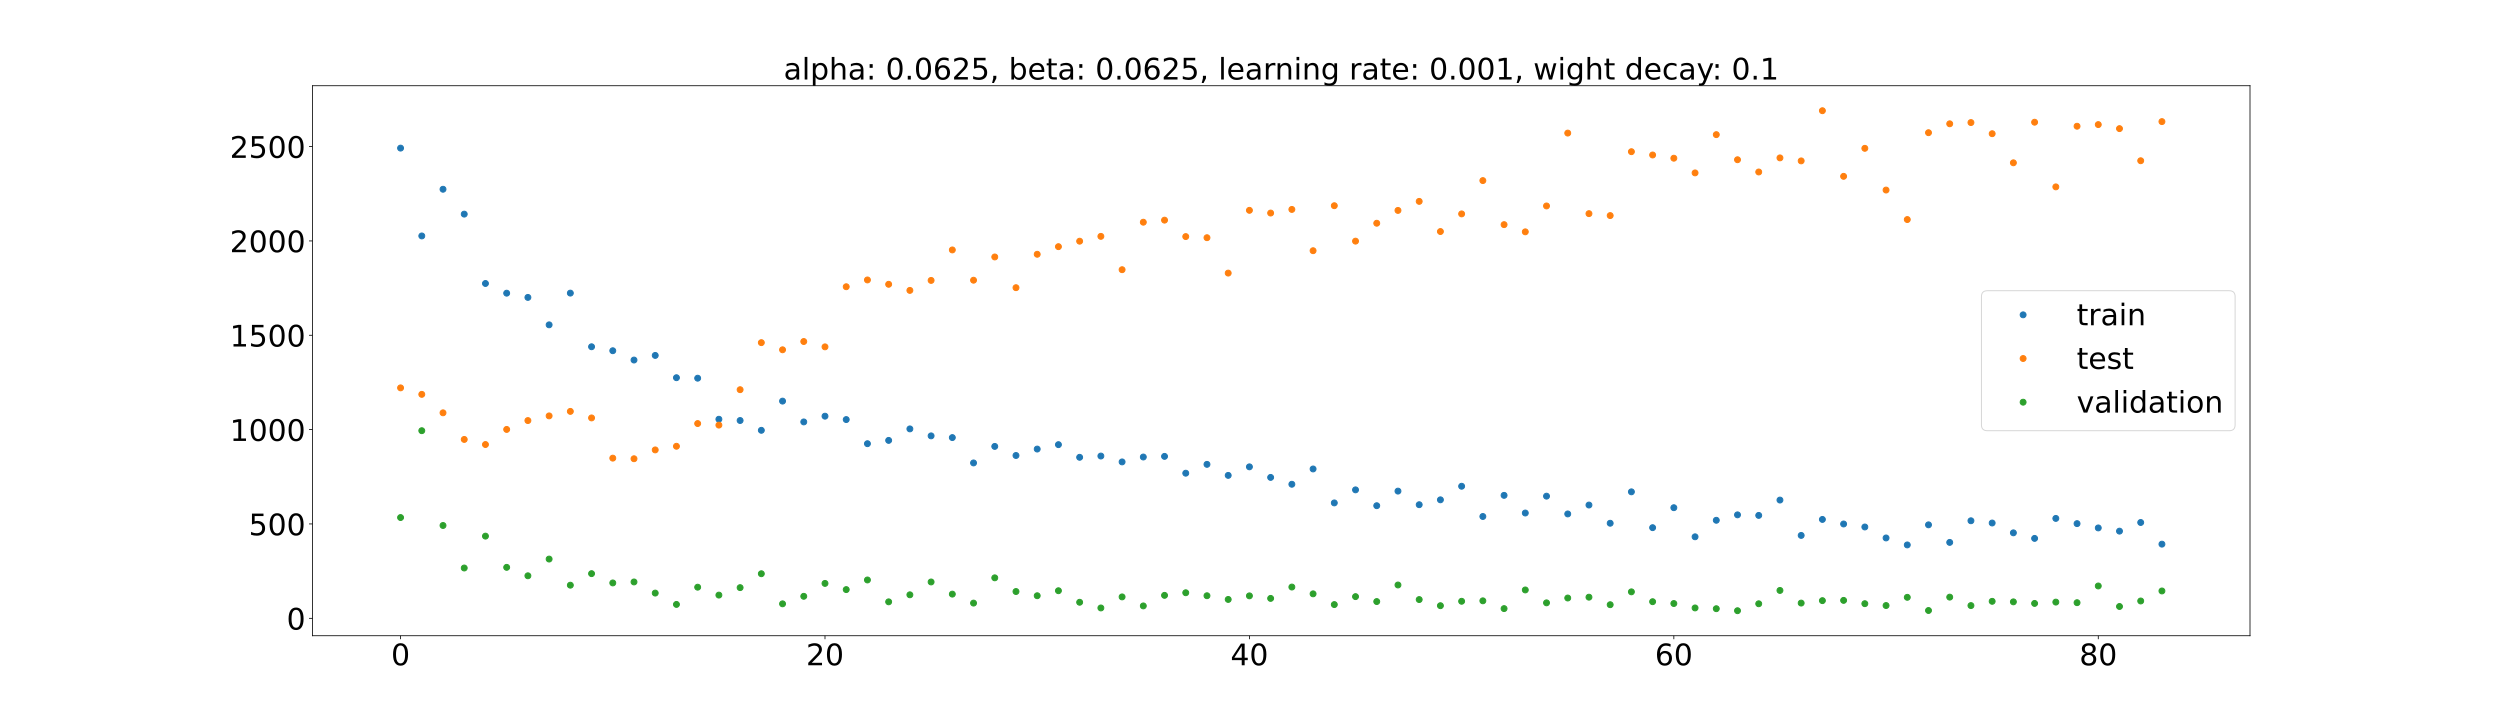 <?xml version="1.0" encoding="utf-8" standalone="no"?>
<!DOCTYPE svg PUBLIC "-//W3C//DTD SVG 1.1//EN"
  "http://www.w3.org/Graphics/SVG/1.1/DTD/svg11.dtd">
<!-- Created with matplotlib (https://matplotlib.org/) -->
<svg height="720pt" version="1.1" viewBox="0 0 2520 720" width="2520pt" xmlns="http://www.w3.org/2000/svg" xmlns:xlink="http://www.w3.org/1999/xlink">
 <defs>
  <style type="text/css">*{stroke-linecap:butt;stroke-linejoin:round;}</style>
 </defs>
 <g id="figure_1">
  <g id="patch_1">
   <path d="M 0 720 
L 2520 720 
L 2520 0 
L 0 0 
z
" style="fill:#ffffff;"/>
  </g>
  <g id="axes_1">
   <g id="patch_2">
    <path d="M 315 640.8 
L 2268 640.8 
L 2268 86.4 
L 315 86.4 
z
" style="fill:#ffffff;"/>
   </g>
   <g id="matplotlib.axis_1">
    <g id="xtick_1">
     <g id="line2d_1">
      <defs>
       <path d="M 0 0 
L 0 3.5 
" id="m457c35607c" style="stroke:#000000;stroke-width:0.8;"/>
      </defs>
      <g>
       <use style="stroke:#000000;stroke-width:0.8;" x="403.773" xlink:href="#m457c35607c" y="640.8"/>
      </g>
     </g>
     <g id="text_1">
      <!-- 0 -->
      <g transform="translate(394.229 670.595)scale(0.3 -0.3)">
       <defs>
        <path d="M 31.781 66.406 
Q 24.172 66.406 20.328 58.906 
Q 16.5 51.422 16.5 36.375 
Q 16.5 21.391 20.328 13.891 
Q 24.172 6.391 31.781 6.391 
Q 39.453 6.391 43.281 13.891 
Q 47.125 21.391 47.125 36.375 
Q 47.125 51.422 43.281 58.906 
Q 39.453 66.406 31.781 66.406 
z
M 31.781 74.219 
Q 44.047 74.219 50.516 64.516 
Q 56.984 54.828 56.984 36.375 
Q 56.984 17.969 50.516 8.266 
Q 44.047 -1.422 31.781 -1.422 
Q 19.531 -1.422 13.062 8.266 
Q 6.594 17.969 6.594 36.375 
Q 6.594 54.828 13.062 64.516 
Q 19.531 74.219 31.781 74.219 
z
" id="DejaVuSans-48"/>
       </defs>
       <use xlink:href="#DejaVuSans-48"/>
      </g>
     </g>
    </g>
    <g id="xtick_2">
     <g id="line2d_2">
      <g>
       <use style="stroke:#000000;stroke-width:0.8;" x="831.593" xlink:href="#m457c35607c" y="640.8"/>
      </g>
     </g>
     <g id="text_2">
      <!-- 20 -->
      <g transform="translate(812.506 670.595)scale(0.3 -0.3)">
       <defs>
        <path d="M 19.188 8.297 
L 53.609 8.297 
L 53.609 0 
L 7.328 0 
L 7.328 8.297 
Q 12.938 14.109 22.625 23.891 
Q 32.328 33.688 34.812 36.531 
Q 39.547 41.844 41.422 45.531 
Q 43.312 49.219 43.312 52.781 
Q 43.312 58.594 39.234 62.25 
Q 35.156 65.922 28.609 65.922 
Q 23.969 65.922 18.812 64.312 
Q 13.672 62.703 7.812 59.422 
L 7.812 69.391 
Q 13.766 71.781 18.938 73 
Q 24.125 74.219 28.422 74.219 
Q 39.75 74.219 46.484 68.547 
Q 53.219 62.891 53.219 53.422 
Q 53.219 48.922 51.531 44.891 
Q 49.859 40.875 45.406 35.406 
Q 44.188 33.984 37.641 27.219 
Q 31.109 20.453 19.188 8.297 
z
" id="DejaVuSans-50"/>
       </defs>
       <use xlink:href="#DejaVuSans-50"/>
       <use x="63.623" xlink:href="#DejaVuSans-48"/>
      </g>
     </g>
    </g>
    <g id="xtick_3">
     <g id="line2d_3">
      <g>
       <use style="stroke:#000000;stroke-width:0.8;" x="1259.413" xlink:href="#m457c35607c" y="640.8"/>
      </g>
     </g>
     <g id="text_3">
      <!-- 40 -->
      <g transform="translate(1240.326 670.595)scale(0.3 -0.3)">
       <defs>
        <path d="M 37.797 64.312 
L 12.891 25.391 
L 37.797 25.391 
z
M 35.203 72.906 
L 47.609 72.906 
L 47.609 25.391 
L 58.016 25.391 
L 58.016 17.188 
L 47.609 17.188 
L 47.609 0 
L 37.797 0 
L 37.797 17.188 
L 4.891 17.188 
L 4.891 26.703 
z
" id="DejaVuSans-52"/>
       </defs>
       <use xlink:href="#DejaVuSans-52"/>
       <use x="63.623" xlink:href="#DejaVuSans-48"/>
      </g>
     </g>
    </g>
    <g id="xtick_4">
     <g id="line2d_4">
      <g>
       <use style="stroke:#000000;stroke-width:0.8;" x="1687.234" xlink:href="#m457c35607c" y="640.8"/>
      </g>
     </g>
     <g id="text_4">
      <!-- 60 -->
      <g transform="translate(1668.146 670.595)scale(0.3 -0.3)">
       <defs>
        <path d="M 33.016 40.375 
Q 26.375 40.375 22.484 35.828 
Q 18.609 31.297 18.609 23.391 
Q 18.609 15.531 22.484 10.953 
Q 26.375 6.391 33.016 6.391 
Q 39.656 6.391 43.531 10.953 
Q 47.406 15.531 47.406 23.391 
Q 47.406 31.297 43.531 35.828 
Q 39.656 40.375 33.016 40.375 
z
M 52.594 71.297 
L 52.594 62.312 
Q 48.875 64.062 45.094 64.984 
Q 41.312 65.922 37.594 65.922 
Q 27.828 65.922 22.672 59.328 
Q 17.531 52.734 16.797 39.406 
Q 19.672 43.656 24.016 45.922 
Q 28.375 48.188 33.594 48.188 
Q 44.578 48.188 50.953 41.516 
Q 57.328 34.859 57.328 23.391 
Q 57.328 12.156 50.688 5.359 
Q 44.047 -1.422 33.016 -1.422 
Q 20.359 -1.422 13.672 8.266 
Q 6.984 17.969 6.984 36.375 
Q 6.984 53.656 15.188 63.938 
Q 23.391 74.219 37.203 74.219 
Q 40.922 74.219 44.703 73.484 
Q 48.484 72.75 52.594 71.297 
z
" id="DejaVuSans-54"/>
       </defs>
       <use xlink:href="#DejaVuSans-54"/>
       <use x="63.623" xlink:href="#DejaVuSans-48"/>
      </g>
     </g>
    </g>
    <g id="xtick_5">
     <g id="line2d_5">
      <g>
       <use style="stroke:#000000;stroke-width:0.8;" x="2115.054" xlink:href="#m457c35607c" y="640.8"/>
      </g>
     </g>
     <g id="text_5">
      <!-- 80 -->
      <g transform="translate(2095.967 670.595)scale(0.3 -0.3)">
       <defs>
        <path d="M 31.781 34.625 
Q 24.75 34.625 20.719 30.859 
Q 16.703 27.094 16.703 20.516 
Q 16.703 13.922 20.719 10.156 
Q 24.75 6.391 31.781 6.391 
Q 38.812 6.391 42.859 10.172 
Q 46.922 13.969 46.922 20.516 
Q 46.922 27.094 42.891 30.859 
Q 38.875 34.625 31.781 34.625 
z
M 21.922 38.812 
Q 15.578 40.375 12.031 44.719 
Q 8.5 49.078 8.5 55.328 
Q 8.5 64.062 14.719 69.141 
Q 20.953 74.219 31.781 74.219 
Q 42.672 74.219 48.875 69.141 
Q 55.078 64.062 55.078 55.328 
Q 55.078 49.078 51.531 44.719 
Q 48 40.375 41.703 38.812 
Q 48.828 37.156 52.797 32.312 
Q 56.781 27.484 56.781 20.516 
Q 56.781 9.906 50.312 4.234 
Q 43.844 -1.422 31.781 -1.422 
Q 19.734 -1.422 13.25 4.234 
Q 6.781 9.906 6.781 20.516 
Q 6.781 27.484 10.781 32.312 
Q 14.797 37.156 21.922 38.812 
z
M 18.312 54.391 
Q 18.312 48.734 21.844 45.562 
Q 25.391 42.391 31.781 42.391 
Q 38.141 42.391 41.719 45.562 
Q 45.312 48.734 45.312 54.391 
Q 45.312 60.062 41.719 63.234 
Q 38.141 66.406 31.781 66.406 
Q 25.391 66.406 21.844 63.234 
Q 18.312 60.062 18.312 54.391 
z
" id="DejaVuSans-56"/>
       </defs>
       <use xlink:href="#DejaVuSans-56"/>
       <use x="63.623" xlink:href="#DejaVuSans-48"/>
      </g>
     </g>
    </g>
   </g>
   <g id="matplotlib.axis_2">
    <g id="ytick_1">
     <g id="line2d_6">
      <defs>
       <path d="M 0 0 
L -3.5 0 
" id="mffabb73cdd" style="stroke:#000000;stroke-width:0.8;"/>
      </defs>
      <g>
       <use style="stroke:#000000;stroke-width:0.8;" x="315" xlink:href="#mffabb73cdd" y="623.264"/>
      </g>
     </g>
     <g id="text_6">
      <!-- 0 -->
      <g transform="translate(288.913 634.662)scale(0.3 -0.3)">
       <use xlink:href="#DejaVuSans-48"/>
      </g>
     </g>
    </g>
    <g id="ytick_2">
     <g id="line2d_7">
      <g>
       <use style="stroke:#000000;stroke-width:0.8;" x="315" xlink:href="#mffabb73cdd" y="528.157"/>
      </g>
     </g>
     <g id="text_7">
      <!-- 500 -->
      <g transform="translate(250.738 539.555)scale(0.3 -0.3)">
       <defs>
        <path d="M 10.797 72.906 
L 49.516 72.906 
L 49.516 64.594 
L 19.828 64.594 
L 19.828 46.734 
Q 21.969 47.469 24.109 47.828 
Q 26.266 48.188 28.422 48.188 
Q 40.625 48.188 47.75 41.5 
Q 54.891 34.812 54.891 23.391 
Q 54.891 11.625 47.562 5.094 
Q 40.234 -1.422 26.906 -1.422 
Q 22.312 -1.422 17.547 -0.641 
Q 12.797 0.141 7.719 1.703 
L 7.719 11.625 
Q 12.109 9.234 16.797 8.062 
Q 21.484 6.891 26.703 6.891 
Q 35.156 6.891 40.078 11.328 
Q 45.016 15.766 45.016 23.391 
Q 45.016 31 40.078 35.438 
Q 35.156 39.891 26.703 39.891 
Q 22.75 39.891 18.812 39.016 
Q 14.891 38.141 10.797 36.281 
z
" id="DejaVuSans-53"/>
       </defs>
       <use xlink:href="#DejaVuSans-53"/>
       <use x="63.623" xlink:href="#DejaVuSans-48"/>
       <use x="127.246" xlink:href="#DejaVuSans-48"/>
      </g>
     </g>
    </g>
    <g id="ytick_3">
     <g id="line2d_8">
      <g>
       <use style="stroke:#000000;stroke-width:0.8;" x="315" xlink:href="#mffabb73cdd" y="433.05"/>
      </g>
     </g>
     <g id="text_8">
      <!-- 1000 -->
      <g transform="translate(231.65 444.447)scale(0.3 -0.3)">
       <defs>
        <path d="M 12.406 8.297 
L 28.516 8.297 
L 28.516 63.922 
L 10.984 60.406 
L 10.984 69.391 
L 28.422 72.906 
L 38.281 72.906 
L 38.281 8.297 
L 54.391 8.297 
L 54.391 0 
L 12.406 0 
z
" id="DejaVuSans-49"/>
       </defs>
       <use xlink:href="#DejaVuSans-49"/>
       <use x="63.623" xlink:href="#DejaVuSans-48"/>
       <use x="127.246" xlink:href="#DejaVuSans-48"/>
       <use x="190.869" xlink:href="#DejaVuSans-48"/>
      </g>
     </g>
    </g>
    <g id="ytick_4">
     <g id="line2d_9">
      <g>
       <use style="stroke:#000000;stroke-width:0.8;" x="315" xlink:href="#mffabb73cdd" y="337.942"/>
      </g>
     </g>
     <g id="text_9">
      <!-- 1500 -->
      <g transform="translate(231.65 349.34)scale(0.3 -0.3)">
       <use xlink:href="#DejaVuSans-49"/>
       <use x="63.623" xlink:href="#DejaVuSans-53"/>
       <use x="127.246" xlink:href="#DejaVuSans-48"/>
       <use x="190.869" xlink:href="#DejaVuSans-48"/>
      </g>
     </g>
    </g>
    <g id="ytick_5">
     <g id="line2d_10">
      <g>
       <use style="stroke:#000000;stroke-width:0.8;" x="315" xlink:href="#mffabb73cdd" y="242.835"/>
      </g>
     </g>
     <g id="text_10">
      <!-- 2000 -->
      <g transform="translate(231.65 254.233)scale(0.3 -0.3)">
       <use xlink:href="#DejaVuSans-50"/>
       <use x="63.623" xlink:href="#DejaVuSans-48"/>
       <use x="127.246" xlink:href="#DejaVuSans-48"/>
       <use x="190.869" xlink:href="#DejaVuSans-48"/>
      </g>
     </g>
    </g>
    <g id="ytick_6">
     <g id="line2d_11">
      <g>
       <use style="stroke:#000000;stroke-width:0.8;" x="315" xlink:href="#mffabb73cdd" y="147.728"/>
      </g>
     </g>
     <g id="text_11">
      <!-- 2500 -->
      <g transform="translate(231.65 159.125)scale(0.3 -0.3)">
       <use xlink:href="#DejaVuSans-50"/>
       <use x="63.623" xlink:href="#DejaVuSans-53"/>
       <use x="127.246" xlink:href="#DejaVuSans-48"/>
       <use x="190.869" xlink:href="#DejaVuSans-48"/>
      </g>
     </g>
    </g>
   </g>
   <g id="line2d_12">
    <defs>
     <path d="M 0 3 
C 0.796 3 1.559 2.684 2.121 2.121 
C 2.684 1.559 3 0.796 3 0 
C 3 -0.796 2.684 -1.559 2.121 -2.121 
C 1.559 -2.684 0.796 -3 0 -3 
C -0.796 -3 -1.559 -2.684 -2.121 -2.121 
C -2.684 -1.559 -3 -0.796 -3 0 
C -3 0.796 -2.684 1.559 -2.121 2.121 
C -1.559 2.684 -0.796 3 0 3 
z
" id="ma7c87ce65a" style="stroke:#1f77b4;"/>
    </defs>
    <g clip-path="url(#pf9bab681b8)">
     <use style="fill:#1f77b4;stroke:#1f77b4;" x="403.773" xlink:href="#ma7c87ce65a" y="149.29"/>
     <use style="fill:#1f77b4;stroke:#1f77b4;" x="425.164" xlink:href="#ma7c87ce65a" y="237.827"/>
     <use style="fill:#1f77b4;stroke:#1f77b4;" x="446.555" xlink:href="#ma7c87ce65a" y="190.768"/>
     <use style="fill:#1f77b4;stroke:#1f77b4;" x="467.946" xlink:href="#ma7c87ce65a" y="215.836"/>
     <use style="fill:#1f77b4;stroke:#1f77b4;" x="489.337" xlink:href="#ma7c87ce65a" y="285.755"/>
     <use style="fill:#1f77b4;stroke:#1f77b4;" x="510.728" xlink:href="#ma7c87ce65a" y="295.525"/>
     <use style="fill:#1f77b4;stroke:#1f77b4;" x="532.119" xlink:href="#ma7c87ce65a" y="299.795"/>
     <use style="fill:#1f77b4;stroke:#1f77b4;" x="553.51" xlink:href="#ma7c87ce65a" y="327.428"/>
     <use style="fill:#1f77b4;stroke:#1f77b4;" x="574.901" xlink:href="#ma7c87ce65a" y="295.453"/>
     <use style="fill:#1f77b4;stroke:#1f77b4;" x="596.292" xlink:href="#ma7c87ce65a" y="349.536"/>
     <use style="fill:#1f77b4;stroke:#1f77b4;" x="617.683" xlink:href="#ma7c87ce65a" y="353.535"/>
     <use style="fill:#1f77b4;stroke:#1f77b4;" x="639.074" xlink:href="#ma7c87ce65a" y="362.918"/>
     <use style="fill:#1f77b4;stroke:#1f77b4;" x="660.465" xlink:href="#ma7c87ce65a" y="358.267"/>
     <use style="fill:#1f77b4;stroke:#1f77b4;" x="681.856" xlink:href="#ma7c87ce65a" y="380.733"/>
     <use style="fill:#1f77b4;stroke:#1f77b4;" x="703.247" xlink:href="#ma7c87ce65a" y="381.216"/>
     <use style="fill:#1f77b4;stroke:#1f77b4;" x="724.638" xlink:href="#ma7c87ce65a" y="422.593"/>
     <use style="fill:#1f77b4;stroke:#1f77b4;" x="746.029" xlink:href="#ma7c87ce65a" y="423.872"/>
     <use style="fill:#1f77b4;stroke:#1f77b4;" x="767.42" xlink:href="#ma7c87ce65a" y="433.748"/>
     <use style="fill:#1f77b4;stroke:#1f77b4;" x="788.811" xlink:href="#ma7c87ce65a" y="404.318"/>
     <use style="fill:#1f77b4;stroke:#1f77b4;" x="810.202" xlink:href="#ma7c87ce65a" y="425.295"/>
     <use style="fill:#1f77b4;stroke:#1f77b4;" x="831.593" xlink:href="#ma7c87ce65a" y="419.516"/>
     <use style="fill:#1f77b4;stroke:#1f77b4;" x="852.984" xlink:href="#ma7c87ce65a" y="422.919"/>
     <use style="fill:#1f77b4;stroke:#1f77b4;" x="874.375" xlink:href="#ma7c87ce65a" y="447.247"/>
     <use style="fill:#1f77b4;stroke:#1f77b4;" x="895.766" xlink:href="#ma7c87ce65a" y="443.918"/>
     <use style="fill:#1f77b4;stroke:#1f77b4;" x="917.157" xlink:href="#ma7c87ce65a" y="432.322"/>
     <use style="fill:#1f77b4;stroke:#1f77b4;" x="938.548" xlink:href="#ma7c87ce65a" y="439.351"/>
     <use style="fill:#1f77b4;stroke:#1f77b4;" x="959.939" xlink:href="#ma7c87ce65a" y="441.084"/>
     <use style="fill:#1f77b4;stroke:#1f77b4;" x="981.33" xlink:href="#ma7c87ce65a" y="466.633"/>
     <use style="fill:#1f77b4;stroke:#1f77b4;" x="1002.721" xlink:href="#ma7c87ce65a" y="449.982"/>
     <use style="fill:#1f77b4;stroke:#1f77b4;" x="1024.112" xlink:href="#ma7c87ce65a" y="459.135"/>
     <use style="fill:#1f77b4;stroke:#1f77b4;" x="1045.503" xlink:href="#ma7c87ce65a" y="452.65"/>
     <use style="fill:#1f77b4;stroke:#1f77b4;" x="1066.894" xlink:href="#ma7c87ce65a" y="448.21"/>
     <use style="fill:#1f77b4;stroke:#1f77b4;" x="1088.285" xlink:href="#ma7c87ce65a" y="460.953"/>
     <use style="fill:#1f77b4;stroke:#1f77b4;" x="1109.676" xlink:href="#ma7c87ce65a" y="459.688"/>
     <use style="fill:#1f77b4;stroke:#1f77b4;" x="1131.067" xlink:href="#ma7c87ce65a" y="465.597"/>
     <use style="fill:#1f77b4;stroke:#1f77b4;" x="1152.458" xlink:href="#ma7c87ce65a" y="460.669"/>
     <use style="fill:#1f77b4;stroke:#1f77b4;" x="1173.849" xlink:href="#ma7c87ce65a" y="460.023"/>
     <use style="fill:#1f77b4;stroke:#1f77b4;" x="1195.24" xlink:href="#ma7c87ce65a" y="476.985"/>
     <use style="fill:#1f77b4;stroke:#1f77b4;" x="1216.631" xlink:href="#ma7c87ce65a" y="468.067"/>
     <use style="fill:#1f77b4;stroke:#1f77b4;" x="1238.022" xlink:href="#ma7c87ce65a" y="479.187"/>
     <use style="fill:#1f77b4;stroke:#1f77b4;" x="1259.413" xlink:href="#ma7c87ce65a" y="470.575"/>
     <use style="fill:#1f77b4;stroke:#1f77b4;" x="1280.804" xlink:href="#ma7c87ce65a" y="481.228"/>
     <use style="fill:#1f77b4;stroke:#1f77b4;" x="1302.196" xlink:href="#ma7c87ce65a" y="488.129"/>
     <use style="fill:#1f77b4;stroke:#1f77b4;" x="1323.587" xlink:href="#ma7c87ce65a" y="472.711"/>
     <use style="fill:#1f77b4;stroke:#1f77b4;" x="1344.978" xlink:href="#ma7c87ce65a" y="506.934"/>
     <use style="fill:#1f77b4;stroke:#1f77b4;" x="1366.369" xlink:href="#ma7c87ce65a" y="493.775"/>
     <use style="fill:#1f77b4;stroke:#1f77b4;" x="1387.76" xlink:href="#ma7c87ce65a" y="509.751"/>
     <use style="fill:#1f77b4;stroke:#1f77b4;" x="1409.151" xlink:href="#ma7c87ce65a" y="495.038"/>
     <use style="fill:#1f77b4;stroke:#1f77b4;" x="1430.542" xlink:href="#ma7c87ce65a" y="508.742"/>
     <use style="fill:#1f77b4;stroke:#1f77b4;" x="1451.933" xlink:href="#ma7c87ce65a" y="503.819"/>
     <use style="fill:#1f77b4;stroke:#1f77b4;" x="1473.324" xlink:href="#ma7c87ce65a" y="490.133"/>
     <use style="fill:#1f77b4;stroke:#1f77b4;" x="1494.715" xlink:href="#ma7c87ce65a" y="520.62"/>
     <use style="fill:#1f77b4;stroke:#1f77b4;" x="1516.106" xlink:href="#ma7c87ce65a" y="499.314"/>
     <use style="fill:#1f77b4;stroke:#1f77b4;" x="1537.497" xlink:href="#ma7c87ce65a" y="517.122"/>
     <use style="fill:#1f77b4;stroke:#1f77b4;" x="1558.888" xlink:href="#ma7c87ce65a" y="500.124"/>
     <use style="fill:#1f77b4;stroke:#1f77b4;" x="1580.279" xlink:href="#ma7c87ce65a" y="518.042"/>
     <use style="fill:#1f77b4;stroke:#1f77b4;" x="1601.67" xlink:href="#ma7c87ce65a" y="509.075"/>
     <use style="fill:#1f77b4;stroke:#1f77b4;" x="1623.061" xlink:href="#ma7c87ce65a" y="527.425"/>
     <use style="fill:#1f77b4;stroke:#1f77b4;" x="1644.452" xlink:href="#ma7c87ce65a" y="495.767"/>
     <use style="fill:#1f77b4;stroke:#1f77b4;" x="1665.843" xlink:href="#ma7c87ce65a" y="531.895"/>
     <use style="fill:#1f77b4;stroke:#1f77b4;" x="1687.234" xlink:href="#ma7c87ce65a" y="511.759"/>
     <use style="fill:#1f77b4;stroke:#1f77b4;" x="1708.625" xlink:href="#ma7c87ce65a" y="541.084"/>
     <use style="fill:#1f77b4;stroke:#1f77b4;" x="1730.016" xlink:href="#ma7c87ce65a" y="524.436"/>
     <use style="fill:#1f77b4;stroke:#1f77b4;" x="1751.407" xlink:href="#ma7c87ce65a" y="518.965"/>
     <use style="fill:#1f77b4;stroke:#1f77b4;" x="1772.798" xlink:href="#ma7c87ce65a" y="519.522"/>
     <use style="fill:#1f77b4;stroke:#1f77b4;" x="1794.189" xlink:href="#ma7c87ce65a" y="504.062"/>
     <use style="fill:#1f77b4;stroke:#1f77b4;" x="1815.58" xlink:href="#ma7c87ce65a" y="539.702"/>
     <use style="fill:#1f77b4;stroke:#1f77b4;" x="1836.971" xlink:href="#ma7c87ce65a" y="523.58"/>
     <use style="fill:#1f77b4;stroke:#1f77b4;" x="1858.362" xlink:href="#ma7c87ce65a" y="528.173"/>
     <use style="fill:#1f77b4;stroke:#1f77b4;" x="1879.753" xlink:href="#ma7c87ce65a" y="531.193"/>
     <use style="fill:#1f77b4;stroke:#1f77b4;" x="1901.144" xlink:href="#ma7c87ce65a" y="542.254"/>
     <use style="fill:#1f77b4;stroke:#1f77b4;" x="1922.535" xlink:href="#ma7c87ce65a" y="549.278"/>
     <use style="fill:#1f77b4;stroke:#1f77b4;" x="1943.926" xlink:href="#ma7c87ce65a" y="529.035"/>
     <use style="fill:#1f77b4;stroke:#1f77b4;" x="1965.317" xlink:href="#ma7c87ce65a" y="546.731"/>
     <use style="fill:#1f77b4;stroke:#1f77b4;" x="1986.708" xlink:href="#ma7c87ce65a" y="524.923"/>
     <use style="fill:#1f77b4;stroke:#1f77b4;" x="2008.099" xlink:href="#ma7c87ce65a" y="527.188"/>
     <use style="fill:#1f77b4;stroke:#1f77b4;" x="2029.49" xlink:href="#ma7c87ce65a" y="537.096"/>
     <use style="fill:#1f77b4;stroke:#1f77b4;" x="2050.881" xlink:href="#ma7c87ce65a" y="542.704"/>
     <use style="fill:#1f77b4;stroke:#1f77b4;" x="2072.272" xlink:href="#ma7c87ce65a" y="522.559"/>
     <use style="fill:#1f77b4;stroke:#1f77b4;" x="2093.663" xlink:href="#ma7c87ce65a" y="527.81"/>
     <use style="fill:#1f77b4;stroke:#1f77b4;" x="2115.054" xlink:href="#ma7c87ce65a" y="532.142"/>
     <use style="fill:#1f77b4;stroke:#1f77b4;" x="2136.445" xlink:href="#ma7c87ce65a" y="535.383"/>
     <use style="fill:#1f77b4;stroke:#1f77b4;" x="2157.836" xlink:href="#ma7c87ce65a" y="526.667"/>
     <use style="fill:#1f77b4;stroke:#1f77b4;" x="2179.227" xlink:href="#ma7c87ce65a" y="548.505"/>
    </g>
   </g>
   <g id="line2d_13">
    <defs>
     <path d="M 0 3 
C 0.796 3 1.559 2.684 2.121 2.121 
C 2.684 1.559 3 0.796 3 0 
C 3 -0.796 2.684 -1.559 2.121 -2.121 
C 1.559 -2.684 0.796 -3 0 -3 
C -0.796 -3 -1.559 -2.684 -2.121 -2.121 
C -2.684 -1.559 -3 -0.796 -3 0 
C -3 0.796 -2.684 1.559 -2.121 2.121 
C -1.559 2.684 -0.796 3 0 3 
z
" id="me3123bb939" style="stroke:#ff7f0e;"/>
    </defs>
    <g clip-path="url(#pf9bab681b8)">
     <use style="fill:#ff7f0e;stroke:#ff7f0e;" x="403.773" xlink:href="#me3123bb939" y="390.968"/>
     <use style="fill:#ff7f0e;stroke:#ff7f0e;" x="425.164" xlink:href="#me3123bb939" y="397.503"/>
     <use style="fill:#ff7f0e;stroke:#ff7f0e;" x="446.555" xlink:href="#me3123bb939" y="416.108"/>
     <use style="fill:#ff7f0e;stroke:#ff7f0e;" x="467.946" xlink:href="#me3123bb939" y="442.946"/>
     <use style="fill:#ff7f0e;stroke:#ff7f0e;" x="489.337" xlink:href="#me3123bb939" y="448.082"/>
     <use style="fill:#ff7f0e;stroke:#ff7f0e;" x="510.728" xlink:href="#me3123bb939" y="432.865"/>
     <use style="fill:#ff7f0e;stroke:#ff7f0e;" x="532.119" xlink:href="#me3123bb939" y="423.927"/>
     <use style="fill:#ff7f0e;stroke:#ff7f0e;" x="553.51" xlink:href="#me3123bb939" y="419.21"/>
     <use style="fill:#ff7f0e;stroke:#ff7f0e;" x="574.901" xlink:href="#me3123bb939" y="414.678"/>
     <use style="fill:#ff7f0e;stroke:#ff7f0e;" x="596.292" xlink:href="#me3123bb939" y="421.266"/>
     <use style="fill:#ff7f0e;stroke:#ff7f0e;" x="617.683" xlink:href="#me3123bb939" y="461.803"/>
     <use style="fill:#ff7f0e;stroke:#ff7f0e;" x="639.074" xlink:href="#me3123bb939" y="462.406"/>
     <use style="fill:#ff7f0e;stroke:#ff7f0e;" x="660.465" xlink:href="#me3123bb939" y="453.507"/>
     <use style="fill:#ff7f0e;stroke:#ff7f0e;" x="681.856" xlink:href="#me3123bb939" y="449.828"/>
     <use style="fill:#ff7f0e;stroke:#ff7f0e;" x="703.247" xlink:href="#me3123bb939" y="426.936"/>
     <use style="fill:#ff7f0e;stroke:#ff7f0e;" x="724.638" xlink:href="#me3123bb939" y="428.505"/>
     <use style="fill:#ff7f0e;stroke:#ff7f0e;" x="746.029" xlink:href="#me3123bb939" y="392.803"/>
     <use style="fill:#ff7f0e;stroke:#ff7f0e;" x="767.42" xlink:href="#me3123bb939" y="345.39"/>
     <use style="fill:#ff7f0e;stroke:#ff7f0e;" x="788.811" xlink:href="#me3123bb939" y="352.588"/>
     <use style="fill:#ff7f0e;stroke:#ff7f0e;" x="810.202" xlink:href="#me3123bb939" y="344.246"/>
     <use style="fill:#ff7f0e;stroke:#ff7f0e;" x="831.593" xlink:href="#me3123bb939" y="349.618"/>
     <use style="fill:#ff7f0e;stroke:#ff7f0e;" x="852.984" xlink:href="#me3123bb939" y="289.025"/>
     <use style="fill:#ff7f0e;stroke:#ff7f0e;" x="874.375" xlink:href="#me3123bb939" y="282.183"/>
     <use style="fill:#ff7f0e;stroke:#ff7f0e;" x="895.766" xlink:href="#me3123bb939" y="286.559"/>
     <use style="fill:#ff7f0e;stroke:#ff7f0e;" x="917.157" xlink:href="#me3123bb939" y="292.723"/>
     <use style="fill:#ff7f0e;stroke:#ff7f0e;" x="938.548" xlink:href="#me3123bb939" y="282.661"/>
     <use style="fill:#ff7f0e;stroke:#ff7f0e;" x="959.939" xlink:href="#me3123bb939" y="251.926"/>
     <use style="fill:#ff7f0e;stroke:#ff7f0e;" x="981.33" xlink:href="#me3123bb939" y="282.449"/>
     <use style="fill:#ff7f0e;stroke:#ff7f0e;" x="1002.721" xlink:href="#me3123bb939" y="259.014"/>
     <use style="fill:#ff7f0e;stroke:#ff7f0e;" x="1024.112" xlink:href="#me3123bb939" y="289.984"/>
     <use style="fill:#ff7f0e;stroke:#ff7f0e;" x="1045.503" xlink:href="#me3123bb939" y="256.301"/>
     <use style="fill:#ff7f0e;stroke:#ff7f0e;" x="1066.894" xlink:href="#me3123bb939" y="248.635"/>
     <use style="fill:#ff7f0e;stroke:#ff7f0e;" x="1088.285" xlink:href="#me3123bb939" y="243.115"/>
     <use style="fill:#ff7f0e;stroke:#ff7f0e;" x="1109.676" xlink:href="#me3123bb939" y="238.248"/>
     <use style="fill:#ff7f0e;stroke:#ff7f0e;" x="1131.067" xlink:href="#me3123bb939" y="271.854"/>
     <use style="fill:#ff7f0e;stroke:#ff7f0e;" x="1152.458" xlink:href="#me3123bb939" y="223.981"/>
     <use style="fill:#ff7f0e;stroke:#ff7f0e;" x="1173.849" xlink:href="#me3123bb939" y="221.905"/>
     <use style="fill:#ff7f0e;stroke:#ff7f0e;" x="1195.24" xlink:href="#me3123bb939" y="238.472"/>
     <use style="fill:#ff7f0e;stroke:#ff7f0e;" x="1216.631" xlink:href="#me3123bb939" y="239.6"/>
     <use style="fill:#ff7f0e;stroke:#ff7f0e;" x="1238.022" xlink:href="#me3123bb939" y="275.28"/>
     <use style="fill:#ff7f0e;stroke:#ff7f0e;" x="1259.413" xlink:href="#me3123bb939" y="212.008"/>
     <use style="fill:#ff7f0e;stroke:#ff7f0e;" x="1280.804" xlink:href="#me3123bb939" y="214.747"/>
     <use style="fill:#ff7f0e;stroke:#ff7f0e;" x="1302.196" xlink:href="#me3123bb939" y="211.109"/>
     <use style="fill:#ff7f0e;stroke:#ff7f0e;" x="1323.587" xlink:href="#me3123bb939" y="252.711"/>
     <use style="fill:#ff7f0e;stroke:#ff7f0e;" x="1344.978" xlink:href="#me3123bb939" y="207.358"/>
     <use style="fill:#ff7f0e;stroke:#ff7f0e;" x="1366.369" xlink:href="#me3123bb939" y="243.063"/>
     <use style="fill:#ff7f0e;stroke:#ff7f0e;" x="1387.76" xlink:href="#me3123bb939" y="225.017"/>
     <use style="fill:#ff7f0e;stroke:#ff7f0e;" x="1409.151" xlink:href="#me3123bb939" y="212.109"/>
     <use style="fill:#ff7f0e;stroke:#ff7f0e;" x="1430.542" xlink:href="#me3123bb939" y="202.986"/>
     <use style="fill:#ff7f0e;stroke:#ff7f0e;" x="1451.933" xlink:href="#me3123bb939" y="233.381"/>
     <use style="fill:#ff7f0e;stroke:#ff7f0e;" x="1473.324" xlink:href="#me3123bb939" y="215.607"/>
     <use style="fill:#ff7f0e;stroke:#ff7f0e;" x="1494.715" xlink:href="#me3123bb939" y="182.031"/>
     <use style="fill:#ff7f0e;stroke:#ff7f0e;" x="1516.106" xlink:href="#me3123bb939" y="226.433"/>
     <use style="fill:#ff7f0e;stroke:#ff7f0e;" x="1537.497" xlink:href="#me3123bb939" y="233.688"/>
     <use style="fill:#ff7f0e;stroke:#ff7f0e;" x="1558.888" xlink:href="#me3123bb939" y="207.601"/>
     <use style="fill:#ff7f0e;stroke:#ff7f0e;" x="1580.279" xlink:href="#me3123bb939" y="134.149"/>
     <use style="fill:#ff7f0e;stroke:#ff7f0e;" x="1601.67" xlink:href="#me3123bb939" y="215.353"/>
     <use style="fill:#ff7f0e;stroke:#ff7f0e;" x="1623.061" xlink:href="#me3123bb939" y="217.298"/>
     <use style="fill:#ff7f0e;stroke:#ff7f0e;" x="1644.452" xlink:href="#me3123bb939" y="152.906"/>
     <use style="fill:#ff7f0e;stroke:#ff7f0e;" x="1665.843" xlink:href="#me3123bb939" y="156.225"/>
     <use style="fill:#ff7f0e;stroke:#ff7f0e;" x="1687.234" xlink:href="#me3123bb939" y="159.478"/>
     <use style="fill:#ff7f0e;stroke:#ff7f0e;" x="1708.625" xlink:href="#me3123bb939" y="174.277"/>
     <use style="fill:#ff7f0e;stroke:#ff7f0e;" x="1730.016" xlink:href="#me3123bb939" y="135.718"/>
     <use style="fill:#ff7f0e;stroke:#ff7f0e;" x="1751.407" xlink:href="#me3123bb939" y="161.022"/>
     <use style="fill:#ff7f0e;stroke:#ff7f0e;" x="1772.798" xlink:href="#me3123bb939" y="173.359"/>
     <use style="fill:#ff7f0e;stroke:#ff7f0e;" x="1794.189" xlink:href="#me3123bb939" y="159.146"/>
     <use style="fill:#ff7f0e;stroke:#ff7f0e;" x="1815.58" xlink:href="#me3123bb939" y="162.172"/>
     <use style="fill:#ff7f0e;stroke:#ff7f0e;" x="1836.971" xlink:href="#me3123bb939" y="111.6"/>
     <use style="fill:#ff7f0e;stroke:#ff7f0e;" x="1858.362" xlink:href="#me3123bb939" y="177.739"/>
     <use style="fill:#ff7f0e;stroke:#ff7f0e;" x="1879.753" xlink:href="#me3123bb939" y="149.51"/>
     <use style="fill:#ff7f0e;stroke:#ff7f0e;" x="1901.144" xlink:href="#me3123bb939" y="191.57"/>
     <use style="fill:#ff7f0e;stroke:#ff7f0e;" x="1922.535" xlink:href="#me3123bb939" y="221.302"/>
     <use style="fill:#ff7f0e;stroke:#ff7f0e;" x="1943.926" xlink:href="#me3123bb939" y="133.756"/>
     <use style="fill:#ff7f0e;stroke:#ff7f0e;" x="1965.317" xlink:href="#me3123bb939" y="124.79"/>
     <use style="fill:#ff7f0e;stroke:#ff7f0e;" x="1986.708" xlink:href="#me3123bb939" y="123.534"/>
     <use style="fill:#ff7f0e;stroke:#ff7f0e;" x="2008.099" xlink:href="#me3123bb939" y="134.773"/>
     <use style="fill:#ff7f0e;stroke:#ff7f0e;" x="2029.49" xlink:href="#me3123bb939" y="164.106"/>
     <use style="fill:#ff7f0e;stroke:#ff7f0e;" x="2050.881" xlink:href="#me3123bb939" y="123.19"/>
     <use style="fill:#ff7f0e;stroke:#ff7f0e;" x="2072.272" xlink:href="#me3123bb939" y="188.362"/>
     <use style="fill:#ff7f0e;stroke:#ff7f0e;" x="2093.663" xlink:href="#me3123bb939" y="127.243"/>
     <use style="fill:#ff7f0e;stroke:#ff7f0e;" x="2115.054" xlink:href="#me3123bb939" y="125.585"/>
     <use style="fill:#ff7f0e;stroke:#ff7f0e;" x="2136.445" xlink:href="#me3123bb939" y="129.65"/>
     <use style="fill:#ff7f0e;stroke:#ff7f0e;" x="2157.836" xlink:href="#me3123bb939" y="162.028"/>
     <use style="fill:#ff7f0e;stroke:#ff7f0e;" x="2179.227" xlink:href="#me3123bb939" y="122.574"/>
    </g>
   </g>
   <g id="line2d_14">
    <defs>
     <path d="M 0 3 
C 0.796 3 1.559 2.684 2.121 2.121 
C 2.684 1.559 3 0.796 3 0 
C 3 -0.796 2.684 -1.559 2.121 -2.121 
C 1.559 -2.684 0.796 -3 0 -3 
C -0.796 -3 -1.559 -2.684 -2.121 -2.121 
C -2.684 -1.559 -3 -0.796 -3 0 
C -3 0.796 -2.684 1.559 -2.121 2.121 
C -1.559 2.684 -0.796 3 0 3 
z
" id="m5684a98b99" style="stroke:#2ca02c;"/>
    </defs>
    <g clip-path="url(#pf9bab681b8)">
     <use style="fill:#2ca02c;stroke:#2ca02c;" x="403.773" xlink:href="#m5684a98b99" y="521.68"/>
     <use style="fill:#2ca02c;stroke:#2ca02c;" x="425.164" xlink:href="#m5684a98b99" y="434.142"/>
     <use style="fill:#2ca02c;stroke:#2ca02c;" x="446.555" xlink:href="#m5684a98b99" y="529.687"/>
     <use style="fill:#2ca02c;stroke:#2ca02c;" x="467.946" xlink:href="#m5684a98b99" y="572.545"/>
     <use style="fill:#2ca02c;stroke:#2ca02c;" x="489.337" xlink:href="#m5684a98b99" y="540.415"/>
     <use style="fill:#2ca02c;stroke:#2ca02c;" x="510.728" xlink:href="#m5684a98b99" y="571.881"/>
     <use style="fill:#2ca02c;stroke:#2ca02c;" x="532.119" xlink:href="#m5684a98b99" y="580.387"/>
     <use style="fill:#2ca02c;stroke:#2ca02c;" x="553.51" xlink:href="#m5684a98b99" y="563.533"/>
     <use style="fill:#2ca02c;stroke:#2ca02c;" x="574.901" xlink:href="#m5684a98b99" y="589.866"/>
     <use style="fill:#2ca02c;stroke:#2ca02c;" x="596.292" xlink:href="#m5684a98b99" y="578.232"/>
     <use style="fill:#2ca02c;stroke:#2ca02c;" x="617.683" xlink:href="#m5684a98b99" y="587.595"/>
     <use style="fill:#2ca02c;stroke:#2ca02c;" x="639.074" xlink:href="#m5684a98b99" y="586.604"/>
     <use style="fill:#2ca02c;stroke:#2ca02c;" x="660.465" xlink:href="#m5684a98b99" y="597.828"/>
     <use style="fill:#2ca02c;stroke:#2ca02c;" x="681.856" xlink:href="#m5684a98b99" y="609.251"/>
     <use style="fill:#2ca02c;stroke:#2ca02c;" x="703.247" xlink:href="#m5684a98b99" y="591.888"/>
     <use style="fill:#2ca02c;stroke:#2ca02c;" x="724.638" xlink:href="#m5684a98b99" y="599.859"/>
     <use style="fill:#2ca02c;stroke:#2ca02c;" x="746.029" xlink:href="#m5684a98b99" y="592.331"/>
     <use style="fill:#2ca02c;stroke:#2ca02c;" x="767.42" xlink:href="#m5684a98b99" y="578.324"/>
     <use style="fill:#2ca02c;stroke:#2ca02c;" x="788.811" xlink:href="#m5684a98b99" y="608.66"/>
     <use style="fill:#2ca02c;stroke:#2ca02c;" x="810.202" xlink:href="#m5684a98b99" y="601.071"/>
     <use style="fill:#2ca02c;stroke:#2ca02c;" x="831.593" xlink:href="#m5684a98b99" y="588.08"/>
     <use style="fill:#2ca02c;stroke:#2ca02c;" x="852.984" xlink:href="#m5684a98b99" y="594.307"/>
     <use style="fill:#2ca02c;stroke:#2ca02c;" x="874.375" xlink:href="#m5684a98b99" y="584.603"/>
     <use style="fill:#2ca02c;stroke:#2ca02c;" x="895.766" xlink:href="#m5684a98b99" y="606.649"/>
     <use style="fill:#2ca02c;stroke:#2ca02c;" x="917.157" xlink:href="#m5684a98b99" y="599.554"/>
     <use style="fill:#2ca02c;stroke:#2ca02c;" x="938.548" xlink:href="#m5684a98b99" y="586.615"/>
     <use style="fill:#2ca02c;stroke:#2ca02c;" x="959.939" xlink:href="#m5684a98b99" y="598.877"/>
     <use style="fill:#2ca02c;stroke:#2ca02c;" x="981.33" xlink:href="#m5684a98b99" y="607.918"/>
     <use style="fill:#2ca02c;stroke:#2ca02c;" x="1002.721" xlink:href="#m5684a98b99" y="582.45"/>
     <use style="fill:#2ca02c;stroke:#2ca02c;" x="1024.112" xlink:href="#m5684a98b99" y="596.252"/>
     <use style="fill:#2ca02c;stroke:#2ca02c;" x="1045.503" xlink:href="#m5684a98b99" y="600.502"/>
     <use style="fill:#2ca02c;stroke:#2ca02c;" x="1066.894" xlink:href="#m5684a98b99" y="595.457"/>
     <use style="fill:#2ca02c;stroke:#2ca02c;" x="1088.285" xlink:href="#m5684a98b99" y="607.074"/>
     <use style="fill:#2ca02c;stroke:#2ca02c;" x="1109.676" xlink:href="#m5684a98b99" y="612.816"/>
     <use style="fill:#2ca02c;stroke:#2ca02c;" x="1131.067" xlink:href="#m5684a98b99" y="601.67"/>
     <use style="fill:#2ca02c;stroke:#2ca02c;" x="1152.458" xlink:href="#m5684a98b99" y="610.759"/>
     <use style="fill:#2ca02c;stroke:#2ca02c;" x="1173.849" xlink:href="#m5684a98b99" y="600.109"/>
     <use style="fill:#2ca02c;stroke:#2ca02c;" x="1195.24" xlink:href="#m5684a98b99" y="597.488"/>
     <use style="fill:#2ca02c;stroke:#2ca02c;" x="1216.631" xlink:href="#m5684a98b99" y="600.495"/>
     <use style="fill:#2ca02c;stroke:#2ca02c;" x="1238.022" xlink:href="#m5684a98b99" y="604.239"/>
     <use style="fill:#2ca02c;stroke:#2ca02c;" x="1259.413" xlink:href="#m5684a98b99" y="600.622"/>
     <use style="fill:#2ca02c;stroke:#2ca02c;" x="1280.804" xlink:href="#m5684a98b99" y="603.188"/>
     <use style="fill:#2ca02c;stroke:#2ca02c;" x="1302.196" xlink:href="#m5684a98b99" y="591.736"/>
     <use style="fill:#2ca02c;stroke:#2ca02c;" x="1323.587" xlink:href="#m5684a98b99" y="598.584"/>
     <use style="fill:#2ca02c;stroke:#2ca02c;" x="1344.978" xlink:href="#m5684a98b99" y="609.409"/>
     <use style="fill:#2ca02c;stroke:#2ca02c;" x="1366.369" xlink:href="#m5684a98b99" y="601.395"/>
     <use style="fill:#2ca02c;stroke:#2ca02c;" x="1387.76" xlink:href="#m5684a98b99" y="606.364"/>
     <use style="fill:#2ca02c;stroke:#2ca02c;" x="1409.151" xlink:href="#m5684a98b99" y="589.667"/>
     <use style="fill:#2ca02c;stroke:#2ca02c;" x="1430.542" xlink:href="#m5684a98b99" y="604.357"/>
     <use style="fill:#2ca02c;stroke:#2ca02c;" x="1451.933" xlink:href="#m5684a98b99" y="610.545"/>
     <use style="fill:#2ca02c;stroke:#2ca02c;" x="1473.324" xlink:href="#m5684a98b99" y="606.079"/>
     <use style="fill:#2ca02c;stroke:#2ca02c;" x="1494.715" xlink:href="#m5684a98b99" y="605.621"/>
     <use style="fill:#2ca02c;stroke:#2ca02c;" x="1516.106" xlink:href="#m5684a98b99" y="613.464"/>
     <use style="fill:#2ca02c;stroke:#2ca02c;" x="1537.497" xlink:href="#m5684a98b99" y="594.667"/>
     <use style="fill:#2ca02c;stroke:#2ca02c;" x="1558.888" xlink:href="#m5684a98b99" y="607.667"/>
     <use style="fill:#2ca02c;stroke:#2ca02c;" x="1580.279" xlink:href="#m5684a98b99" y="602.795"/>
     <use style="fill:#2ca02c;stroke:#2ca02c;" x="1601.67" xlink:href="#m5684a98b99" y="601.964"/>
     <use style="fill:#2ca02c;stroke:#2ca02c;" x="1623.061" xlink:href="#m5684a98b99" y="609.547"/>
     <use style="fill:#2ca02c;stroke:#2ca02c;" x="1644.452" xlink:href="#m5684a98b99" y="596.573"/>
     <use style="fill:#2ca02c;stroke:#2ca02c;" x="1665.843" xlink:href="#m5684a98b99" y="606.511"/>
     <use style="fill:#2ca02c;stroke:#2ca02c;" x="1687.234" xlink:href="#m5684a98b99" y="608.348"/>
     <use style="fill:#2ca02c;stroke:#2ca02c;" x="1708.625" xlink:href="#m5684a98b99" y="612.798"/>
     <use style="fill:#2ca02c;stroke:#2ca02c;" x="1730.016" xlink:href="#m5684a98b99" y="613.566"/>
     <use style="fill:#2ca02c;stroke:#2ca02c;" x="1751.407" xlink:href="#m5684a98b99" y="615.6"/>
     <use style="fill:#2ca02c;stroke:#2ca02c;" x="1772.798" xlink:href="#m5684a98b99" y="608.597"/>
     <use style="fill:#2ca02c;stroke:#2ca02c;" x="1794.189" xlink:href="#m5684a98b99" y="595.165"/>
     <use style="fill:#2ca02c;stroke:#2ca02c;" x="1815.58" xlink:href="#m5684a98b99" y="607.904"/>
     <use style="fill:#2ca02c;stroke:#2ca02c;" x="1836.971" xlink:href="#m5684a98b99" y="605.445"/>
     <use style="fill:#2ca02c;stroke:#2ca02c;" x="1858.362" xlink:href="#m5684a98b99" y="605.186"/>
     <use style="fill:#2ca02c;stroke:#2ca02c;" x="1879.753" xlink:href="#m5684a98b99" y="608.51"/>
     <use style="fill:#2ca02c;stroke:#2ca02c;" x="1901.144" xlink:href="#m5684a98b99" y="610.375"/>
     <use style="fill:#2ca02c;stroke:#2ca02c;" x="1922.535" xlink:href="#m5684a98b99" y="602.093"/>
     <use style="fill:#2ca02c;stroke:#2ca02c;" x="1943.926" xlink:href="#m5684a98b99" y="615.384"/>
     <use style="fill:#2ca02c;stroke:#2ca02c;" x="1965.317" xlink:href="#m5684a98b99" y="601.907"/>
     <use style="fill:#2ca02c;stroke:#2ca02c;" x="1986.708" xlink:href="#m5684a98b99" y="610.426"/>
     <use style="fill:#2ca02c;stroke:#2ca02c;" x="2008.099" xlink:href="#m5684a98b99" y="606.129"/>
     <use style="fill:#2ca02c;stroke:#2ca02c;" x="2029.49" xlink:href="#m5684a98b99" y="606.669"/>
     <use style="fill:#2ca02c;stroke:#2ca02c;" x="2050.881" xlink:href="#m5684a98b99" y="608.253"/>
     <use style="fill:#2ca02c;stroke:#2ca02c;" x="2072.272" xlink:href="#m5684a98b99" y="606.922"/>
     <use style="fill:#2ca02c;stroke:#2ca02c;" x="2093.663" xlink:href="#m5684a98b99" y="607.501"/>
     <use style="fill:#2ca02c;stroke:#2ca02c;" x="2115.054" xlink:href="#m5684a98b99" y="590.659"/>
     <use style="fill:#2ca02c;stroke:#2ca02c;" x="2136.445" xlink:href="#m5684a98b99" y="611.338"/>
     <use style="fill:#2ca02c;stroke:#2ca02c;" x="2157.836" xlink:href="#m5684a98b99" y="605.788"/>
     <use style="fill:#2ca02c;stroke:#2ca02c;" x="2179.227" xlink:href="#m5684a98b99" y="595.688"/>
    </g>
   </g>
   <g id="patch_3">
    <path d="M 315 640.8 
L 315 86.4 
" style="fill:none;stroke:#000000;stroke-linecap:square;stroke-linejoin:miter;stroke-width:0.8;"/>
   </g>
   <g id="patch_4">
    <path d="M 2268 640.8 
L 2268 86.4 
" style="fill:none;stroke:#000000;stroke-linecap:square;stroke-linejoin:miter;stroke-width:0.8;"/>
   </g>
   <g id="patch_5">
    <path d="M 315 640.8 
L 2268 640.8 
" style="fill:none;stroke:#000000;stroke-linecap:square;stroke-linejoin:miter;stroke-width:0.8;"/>
   </g>
   <g id="patch_6">
    <path d="M 315 86.4 
L 2268 86.4 
" style="fill:none;stroke:#000000;stroke-linecap:square;stroke-linejoin:miter;stroke-width:0.8;"/>
   </g>
   <g id="text_12">
    <!-- alpha: 0.0625, beta: 0.0625, learning rate: 0.001, wight decay: 0.1 -->
    <g transform="translate(789.916 80.161)scale(0.3 -0.3)">
     <defs>
      <path d="M 34.281 27.484 
Q 23.391 27.484 19.188 25 
Q 14.984 22.516 14.984 16.5 
Q 14.984 11.719 18.141 8.906 
Q 21.297 6.109 26.703 6.109 
Q 34.188 6.109 38.703 11.406 
Q 43.219 16.703 43.219 25.484 
L 43.219 27.484 
z
M 52.203 31.203 
L 52.203 0 
L 43.219 0 
L 43.219 8.297 
Q 40.141 3.328 35.547 0.953 
Q 30.953 -1.422 24.312 -1.422 
Q 15.922 -1.422 10.953 3.297 
Q 6 8.016 6 15.922 
Q 6 25.141 12.172 29.828 
Q 18.359 34.516 30.609 34.516 
L 43.219 34.516 
L 43.219 35.406 
Q 43.219 41.609 39.141 45 
Q 35.062 48.391 27.688 48.391 
Q 23 48.391 18.547 47.266 
Q 14.109 46.141 10.016 43.891 
L 10.016 52.203 
Q 14.938 54.109 19.578 55.047 
Q 24.219 56 28.609 56 
Q 40.484 56 46.344 49.844 
Q 52.203 43.703 52.203 31.203 
z
" id="DejaVuSans-97"/>
      <path d="M 9.422 75.984 
L 18.406 75.984 
L 18.406 0 
L 9.422 0 
z
" id="DejaVuSans-108"/>
      <path d="M 18.109 8.203 
L 18.109 -20.797 
L 9.078 -20.797 
L 9.078 54.688 
L 18.109 54.688 
L 18.109 46.391 
Q 20.953 51.266 25.266 53.625 
Q 29.594 56 35.594 56 
Q 45.562 56 51.781 48.094 
Q 58.016 40.188 58.016 27.297 
Q 58.016 14.406 51.781 6.484 
Q 45.562 -1.422 35.594 -1.422 
Q 29.594 -1.422 25.266 0.953 
Q 20.953 3.328 18.109 8.203 
z
M 48.688 27.297 
Q 48.688 37.203 44.609 42.844 
Q 40.531 48.484 33.406 48.484 
Q 26.266 48.484 22.188 42.844 
Q 18.109 37.203 18.109 27.297 
Q 18.109 17.391 22.188 11.75 
Q 26.266 6.109 33.406 6.109 
Q 40.531 6.109 44.609 11.75 
Q 48.688 17.391 48.688 27.297 
z
" id="DejaVuSans-112"/>
      <path d="M 54.891 33.016 
L 54.891 0 
L 45.906 0 
L 45.906 32.719 
Q 45.906 40.484 42.875 44.328 
Q 39.844 48.188 33.797 48.188 
Q 26.516 48.188 22.312 43.547 
Q 18.109 38.922 18.109 30.906 
L 18.109 0 
L 9.078 0 
L 9.078 75.984 
L 18.109 75.984 
L 18.109 46.188 
Q 21.344 51.125 25.703 53.562 
Q 30.078 56 35.797 56 
Q 45.219 56 50.047 50.172 
Q 54.891 44.344 54.891 33.016 
z
" id="DejaVuSans-104"/>
      <path d="M 11.719 12.406 
L 22.016 12.406 
L 22.016 0 
L 11.719 0 
z
M 11.719 51.703 
L 22.016 51.703 
L 22.016 39.312 
L 11.719 39.312 
z
" id="DejaVuSans-58"/>
      <path id="DejaVuSans-32"/>
      <path d="M 10.688 12.406 
L 21 12.406 
L 21 0 
L 10.688 0 
z
" id="DejaVuSans-46"/>
      <path d="M 11.719 12.406 
L 22.016 12.406 
L 22.016 4 
L 14.016 -11.625 
L 7.719 -11.625 
L 11.719 4 
z
" id="DejaVuSans-44"/>
      <path d="M 48.688 27.297 
Q 48.688 37.203 44.609 42.844 
Q 40.531 48.484 33.406 48.484 
Q 26.266 48.484 22.188 42.844 
Q 18.109 37.203 18.109 27.297 
Q 18.109 17.391 22.188 11.75 
Q 26.266 6.109 33.406 6.109 
Q 40.531 6.109 44.609 11.75 
Q 48.688 17.391 48.688 27.297 
z
M 18.109 46.391 
Q 20.953 51.266 25.266 53.625 
Q 29.594 56 35.594 56 
Q 45.562 56 51.781 48.094 
Q 58.016 40.188 58.016 27.297 
Q 58.016 14.406 51.781 6.484 
Q 45.562 -1.422 35.594 -1.422 
Q 29.594 -1.422 25.266 0.953 
Q 20.953 3.328 18.109 8.203 
L 18.109 0 
L 9.078 0 
L 9.078 75.984 
L 18.109 75.984 
z
" id="DejaVuSans-98"/>
      <path d="M 56.203 29.594 
L 56.203 25.203 
L 14.891 25.203 
Q 15.484 15.922 20.484 11.062 
Q 25.484 6.203 34.422 6.203 
Q 39.594 6.203 44.453 7.469 
Q 49.312 8.734 54.109 11.281 
L 54.109 2.781 
Q 49.266 0.734 44.188 -0.344 
Q 39.109 -1.422 33.891 -1.422 
Q 20.797 -1.422 13.156 6.188 
Q 5.516 13.812 5.516 26.812 
Q 5.516 40.234 12.766 48.109 
Q 20.016 56 32.328 56 
Q 43.359 56 49.781 48.891 
Q 56.203 41.797 56.203 29.594 
z
M 47.219 32.234 
Q 47.125 39.594 43.094 43.984 
Q 39.062 48.391 32.422 48.391 
Q 24.906 48.391 20.391 44.141 
Q 15.875 39.891 15.188 32.172 
z
" id="DejaVuSans-101"/>
      <path d="M 18.312 70.219 
L 18.312 54.688 
L 36.812 54.688 
L 36.812 47.703 
L 18.312 47.703 
L 18.312 18.016 
Q 18.312 11.328 20.141 9.422 
Q 21.969 7.516 27.594 7.516 
L 36.812 7.516 
L 36.812 0 
L 27.594 0 
Q 17.188 0 13.234 3.875 
Q 9.281 7.766 9.281 18.016 
L 9.281 47.703 
L 2.688 47.703 
L 2.688 54.688 
L 9.281 54.688 
L 9.281 70.219 
z
" id="DejaVuSans-116"/>
      <path d="M 41.109 46.297 
Q 39.594 47.172 37.812 47.578 
Q 36.031 48 33.891 48 
Q 26.266 48 22.188 43.047 
Q 18.109 38.094 18.109 28.812 
L 18.109 0 
L 9.078 0 
L 9.078 54.688 
L 18.109 54.688 
L 18.109 46.188 
Q 20.953 51.172 25.484 53.578 
Q 30.031 56 36.531 56 
Q 37.453 56 38.578 55.875 
Q 39.703 55.766 41.062 55.516 
z
" id="DejaVuSans-114"/>
      <path d="M 54.891 33.016 
L 54.891 0 
L 45.906 0 
L 45.906 32.719 
Q 45.906 40.484 42.875 44.328 
Q 39.844 48.188 33.797 48.188 
Q 26.516 48.188 22.312 43.547 
Q 18.109 38.922 18.109 30.906 
L 18.109 0 
L 9.078 0 
L 9.078 54.688 
L 18.109 54.688 
L 18.109 46.188 
Q 21.344 51.125 25.703 53.562 
Q 30.078 56 35.797 56 
Q 45.219 56 50.047 50.172 
Q 54.891 44.344 54.891 33.016 
z
" id="DejaVuSans-110"/>
      <path d="M 9.422 54.688 
L 18.406 54.688 
L 18.406 0 
L 9.422 0 
z
M 9.422 75.984 
L 18.406 75.984 
L 18.406 64.594 
L 9.422 64.594 
z
" id="DejaVuSans-105"/>
      <path d="M 45.406 27.984 
Q 45.406 37.75 41.375 43.109 
Q 37.359 48.484 30.078 48.484 
Q 22.859 48.484 18.828 43.109 
Q 14.797 37.75 14.797 27.984 
Q 14.797 18.266 18.828 12.891 
Q 22.859 7.516 30.078 7.516 
Q 37.359 7.516 41.375 12.891 
Q 45.406 18.266 45.406 27.984 
z
M 54.391 6.781 
Q 54.391 -7.172 48.188 -13.984 
Q 42 -20.797 29.203 -20.797 
Q 24.469 -20.797 20.266 -20.094 
Q 16.062 -19.391 12.109 -17.922 
L 12.109 -9.188 
Q 16.062 -11.328 19.922 -12.344 
Q 23.781 -13.375 27.781 -13.375 
Q 36.625 -13.375 41.016 -8.766 
Q 45.406 -4.156 45.406 5.172 
L 45.406 9.625 
Q 42.625 4.781 38.281 2.391 
Q 33.938 0 27.875 0 
Q 17.828 0 11.672 7.656 
Q 5.516 15.328 5.516 27.984 
Q 5.516 40.672 11.672 48.328 
Q 17.828 56 27.875 56 
Q 33.938 56 38.281 53.609 
Q 42.625 51.219 45.406 46.391 
L 45.406 54.688 
L 54.391 54.688 
z
" id="DejaVuSans-103"/>
      <path d="M 4.203 54.688 
L 13.188 54.688 
L 24.422 12.016 
L 35.594 54.688 
L 46.188 54.688 
L 57.422 12.016 
L 68.609 54.688 
L 77.594 54.688 
L 63.281 0 
L 52.688 0 
L 40.922 44.828 
L 29.109 0 
L 18.5 0 
z
" id="DejaVuSans-119"/>
      <path d="M 45.406 46.391 
L 45.406 75.984 
L 54.391 75.984 
L 54.391 0 
L 45.406 0 
L 45.406 8.203 
Q 42.578 3.328 38.25 0.953 
Q 33.938 -1.422 27.875 -1.422 
Q 17.969 -1.422 11.734 6.484 
Q 5.516 14.406 5.516 27.297 
Q 5.516 40.188 11.734 48.094 
Q 17.969 56 27.875 56 
Q 33.938 56 38.25 53.625 
Q 42.578 51.266 45.406 46.391 
z
M 14.797 27.297 
Q 14.797 17.391 18.875 11.75 
Q 22.953 6.109 30.078 6.109 
Q 37.203 6.109 41.297 11.75 
Q 45.406 17.391 45.406 27.297 
Q 45.406 37.203 41.297 42.844 
Q 37.203 48.484 30.078 48.484 
Q 22.953 48.484 18.875 42.844 
Q 14.797 37.203 14.797 27.297 
z
" id="DejaVuSans-100"/>
      <path d="M 48.781 52.594 
L 48.781 44.188 
Q 44.969 46.297 41.141 47.344 
Q 37.312 48.391 33.406 48.391 
Q 24.656 48.391 19.812 42.844 
Q 14.984 37.312 14.984 27.297 
Q 14.984 17.281 19.812 11.734 
Q 24.656 6.203 33.406 6.203 
Q 37.312 6.203 41.141 7.25 
Q 44.969 8.297 48.781 10.406 
L 48.781 2.094 
Q 45.016 0.344 40.984 -0.531 
Q 36.969 -1.422 32.422 -1.422 
Q 20.062 -1.422 12.781 6.344 
Q 5.516 14.109 5.516 27.297 
Q 5.516 40.672 12.859 48.328 
Q 20.219 56 33.016 56 
Q 37.156 56 41.109 55.141 
Q 45.062 54.297 48.781 52.594 
z
" id="DejaVuSans-99"/>
      <path d="M 32.172 -5.078 
Q 28.375 -14.844 24.75 -17.812 
Q 21.141 -20.797 15.094 -20.797 
L 7.906 -20.797 
L 7.906 -13.281 
L 13.188 -13.281 
Q 16.891 -13.281 18.938 -11.516 
Q 21 -9.766 23.484 -3.219 
L 25.094 0.875 
L 2.984 54.688 
L 12.5 54.688 
L 29.594 11.922 
L 46.688 54.688 
L 56.203 54.688 
z
" id="DejaVuSans-121"/>
     </defs>
     <use xlink:href="#DejaVuSans-97"/>
     <use x="61.279" xlink:href="#DejaVuSans-108"/>
     <use x="89.062" xlink:href="#DejaVuSans-112"/>
     <use x="152.539" xlink:href="#DejaVuSans-104"/>
     <use x="215.918" xlink:href="#DejaVuSans-97"/>
     <use x="277.197" xlink:href="#DejaVuSans-58"/>
     <use x="310.889" xlink:href="#DejaVuSans-32"/>
     <use x="342.676" xlink:href="#DejaVuSans-48"/>
     <use x="406.299" xlink:href="#DejaVuSans-46"/>
     <use x="438.086" xlink:href="#DejaVuSans-48"/>
     <use x="501.709" xlink:href="#DejaVuSans-54"/>
     <use x="565.332" xlink:href="#DejaVuSans-50"/>
     <use x="628.955" xlink:href="#DejaVuSans-53"/>
     <use x="692.578" xlink:href="#DejaVuSans-44"/>
     <use x="724.365" xlink:href="#DejaVuSans-32"/>
     <use x="756.152" xlink:href="#DejaVuSans-98"/>
     <use x="819.629" xlink:href="#DejaVuSans-101"/>
     <use x="881.152" xlink:href="#DejaVuSans-116"/>
     <use x="920.361" xlink:href="#DejaVuSans-97"/>
     <use x="981.641" xlink:href="#DejaVuSans-58"/>
     <use x="1015.332" xlink:href="#DejaVuSans-32"/>
     <use x="1047.119" xlink:href="#DejaVuSans-48"/>
     <use x="1110.742" xlink:href="#DejaVuSans-46"/>
     <use x="1142.529" xlink:href="#DejaVuSans-48"/>
     <use x="1206.152" xlink:href="#DejaVuSans-54"/>
     <use x="1269.775" xlink:href="#DejaVuSans-50"/>
     <use x="1333.398" xlink:href="#DejaVuSans-53"/>
     <use x="1397.021" xlink:href="#DejaVuSans-44"/>
     <use x="1428.809" xlink:href="#DejaVuSans-32"/>
     <use x="1460.596" xlink:href="#DejaVuSans-108"/>
     <use x="1488.379" xlink:href="#DejaVuSans-101"/>
     <use x="1549.902" xlink:href="#DejaVuSans-97"/>
     <use x="1611.182" xlink:href="#DejaVuSans-114"/>
     <use x="1650.545" xlink:href="#DejaVuSans-110"/>
     <use x="1713.924" xlink:href="#DejaVuSans-105"/>
     <use x="1741.707" xlink:href="#DejaVuSans-110"/>
     <use x="1805.086" xlink:href="#DejaVuSans-103"/>
     <use x="1868.562" xlink:href="#DejaVuSans-32"/>
     <use x="1900.35" xlink:href="#DejaVuSans-114"/>
     <use x="1941.463" xlink:href="#DejaVuSans-97"/>
     <use x="2002.742" xlink:href="#DejaVuSans-116"/>
     <use x="2041.951" xlink:href="#DejaVuSans-101"/>
     <use x="2103.475" xlink:href="#DejaVuSans-58"/>
     <use x="2137.166" xlink:href="#DejaVuSans-32"/>
     <use x="2168.953" xlink:href="#DejaVuSans-48"/>
     <use x="2232.576" xlink:href="#DejaVuSans-46"/>
     <use x="2264.363" xlink:href="#DejaVuSans-48"/>
     <use x="2327.986" xlink:href="#DejaVuSans-48"/>
     <use x="2391.609" xlink:href="#DejaVuSans-49"/>
     <use x="2455.232" xlink:href="#DejaVuSans-44"/>
     <use x="2487.02" xlink:href="#DejaVuSans-32"/>
     <use x="2518.807" xlink:href="#DejaVuSans-119"/>
     <use x="2600.594" xlink:href="#DejaVuSans-105"/>
     <use x="2628.377" xlink:href="#DejaVuSans-103"/>
     <use x="2691.854" xlink:href="#DejaVuSans-104"/>
     <use x="2755.232" xlink:href="#DejaVuSans-116"/>
     <use x="2794.441" xlink:href="#DejaVuSans-32"/>
     <use x="2826.229" xlink:href="#DejaVuSans-100"/>
     <use x="2889.705" xlink:href="#DejaVuSans-101"/>
     <use x="2951.229" xlink:href="#DejaVuSans-99"/>
     <use x="3006.209" xlink:href="#DejaVuSans-97"/>
     <use x="3067.488" xlink:href="#DejaVuSans-121"/>
     <use x="3119.418" xlink:href="#DejaVuSans-58"/>
     <use x="3153.109" xlink:href="#DejaVuSans-32"/>
     <use x="3184.896" xlink:href="#DejaVuSans-48"/>
     <use x="3248.52" xlink:href="#DejaVuSans-46"/>
     <use x="3280.307" xlink:href="#DejaVuSans-49"/>
    </g>
   </g>
   <g id="legend_1">
    <g id="patch_7">
     <path d="M 2003.297 434.152 
L 2247 434.152 
Q 2253 434.152 2253 428.152 
L 2253 299.048 
Q 2253 293.048 2247 293.048 
L 2003.297 293.048 
Q 1997.297 293.048 1997.297 299.048 
L 1997.297 428.152 
Q 1997.297 434.152 2003.297 434.152 
z
" style="fill:#ffffff;opacity:0.8;stroke:#cccccc;stroke-linejoin:miter;"/>
    </g>
    <g id="line2d_15"/>
    <g id="line2d_16">
     <g>
      <use style="fill:#1f77b4;stroke:#1f77b4;" x="2039.297" xlink:href="#ma7c87ce65a" y="317.344"/>
     </g>
    </g>
    <g id="text_13">
     <!-- train -->
     <g transform="translate(2093.297 327.844)scale(0.3 -0.3)">
      <use xlink:href="#DejaVuSans-116"/>
      <use x="39.209" xlink:href="#DejaVuSans-114"/>
      <use x="80.322" xlink:href="#DejaVuSans-97"/>
      <use x="141.602" xlink:href="#DejaVuSans-105"/>
      <use x="169.385" xlink:href="#DejaVuSans-110"/>
     </g>
    </g>
    <g id="line2d_17"/>
    <g id="line2d_18">
     <g>
      <use style="fill:#ff7f0e;stroke:#ff7f0e;" x="2039.297" xlink:href="#me3123bb939" y="361.378"/>
     </g>
    </g>
    <g id="text_14">
     <!-- test -->
     <g transform="translate(2093.297 371.878)scale(0.3 -0.3)">
      <defs>
       <path d="M 44.281 53.078 
L 44.281 44.578 
Q 40.484 46.531 36.375 47.5 
Q 32.281 48.484 27.875 48.484 
Q 21.188 48.484 17.844 46.438 
Q 14.5 44.391 14.5 40.281 
Q 14.5 37.156 16.891 35.375 
Q 19.281 33.594 26.516 31.984 
L 29.594 31.297 
Q 39.156 29.25 43.188 25.516 
Q 47.219 21.781 47.219 15.094 
Q 47.219 7.469 41.188 3.016 
Q 35.156 -1.422 24.609 -1.422 
Q 20.219 -1.422 15.453 -0.562 
Q 10.688 0.297 5.422 2 
L 5.422 11.281 
Q 10.406 8.688 15.234 7.391 
Q 20.062 6.109 24.812 6.109 
Q 31.156 6.109 34.562 8.281 
Q 37.984 10.453 37.984 14.406 
Q 37.984 18.062 35.516 20.016 
Q 33.062 21.969 24.703 23.781 
L 21.578 24.516 
Q 13.234 26.266 9.516 29.906 
Q 5.812 33.547 5.812 39.891 
Q 5.812 47.609 11.281 51.797 
Q 16.75 56 26.812 56 
Q 31.781 56 36.172 55.266 
Q 40.578 54.547 44.281 53.078 
z
" id="DejaVuSans-115"/>
      </defs>
      <use xlink:href="#DejaVuSans-116"/>
      <use x="39.209" xlink:href="#DejaVuSans-101"/>
      <use x="100.732" xlink:href="#DejaVuSans-115"/>
      <use x="152.832" xlink:href="#DejaVuSans-116"/>
     </g>
    </g>
    <g id="line2d_19"/>
    <g id="line2d_20">
     <g>
      <use style="fill:#2ca02c;stroke:#2ca02c;" x="2039.297" xlink:href="#m5684a98b99" y="405.413"/>
     </g>
    </g>
    <g id="text_15">
     <!-- validation -->
     <g transform="translate(2093.297 415.913)scale(0.3 -0.3)">
      <defs>
       <path d="M 2.984 54.688 
L 12.5 54.688 
L 29.594 8.797 
L 46.688 54.688 
L 56.203 54.688 
L 35.688 0 
L 23.484 0 
z
" id="DejaVuSans-118"/>
       <path d="M 30.609 48.391 
Q 23.391 48.391 19.188 42.75 
Q 14.984 37.109 14.984 27.297 
Q 14.984 17.484 19.156 11.844 
Q 23.344 6.203 30.609 6.203 
Q 37.797 6.203 41.984 11.859 
Q 46.188 17.531 46.188 27.297 
Q 46.188 37.016 41.984 42.703 
Q 37.797 48.391 30.609 48.391 
z
M 30.609 56 
Q 42.328 56 49.016 48.375 
Q 55.719 40.766 55.719 27.297 
Q 55.719 13.875 49.016 6.219 
Q 42.328 -1.422 30.609 -1.422 
Q 18.844 -1.422 12.172 6.219 
Q 5.516 13.875 5.516 27.297 
Q 5.516 40.766 12.172 48.375 
Q 18.844 56 30.609 56 
z
" id="DejaVuSans-111"/>
      </defs>
      <use xlink:href="#DejaVuSans-118"/>
      <use x="59.18" xlink:href="#DejaVuSans-97"/>
      <use x="120.459" xlink:href="#DejaVuSans-108"/>
      <use x="148.242" xlink:href="#DejaVuSans-105"/>
      <use x="176.025" xlink:href="#DejaVuSans-100"/>
      <use x="239.502" xlink:href="#DejaVuSans-97"/>
      <use x="300.781" xlink:href="#DejaVuSans-116"/>
      <use x="339.99" xlink:href="#DejaVuSans-105"/>
      <use x="367.773" xlink:href="#DejaVuSans-111"/>
      <use x="428.955" xlink:href="#DejaVuSans-110"/>
     </g>
    </g>
   </g>
  </g>
 </g>
 <defs>
  <clipPath id="pf9bab681b8">
   <rect height="554.4" width="1953" x="315" y="86.4"/>
  </clipPath>
 </defs>
</svg>
